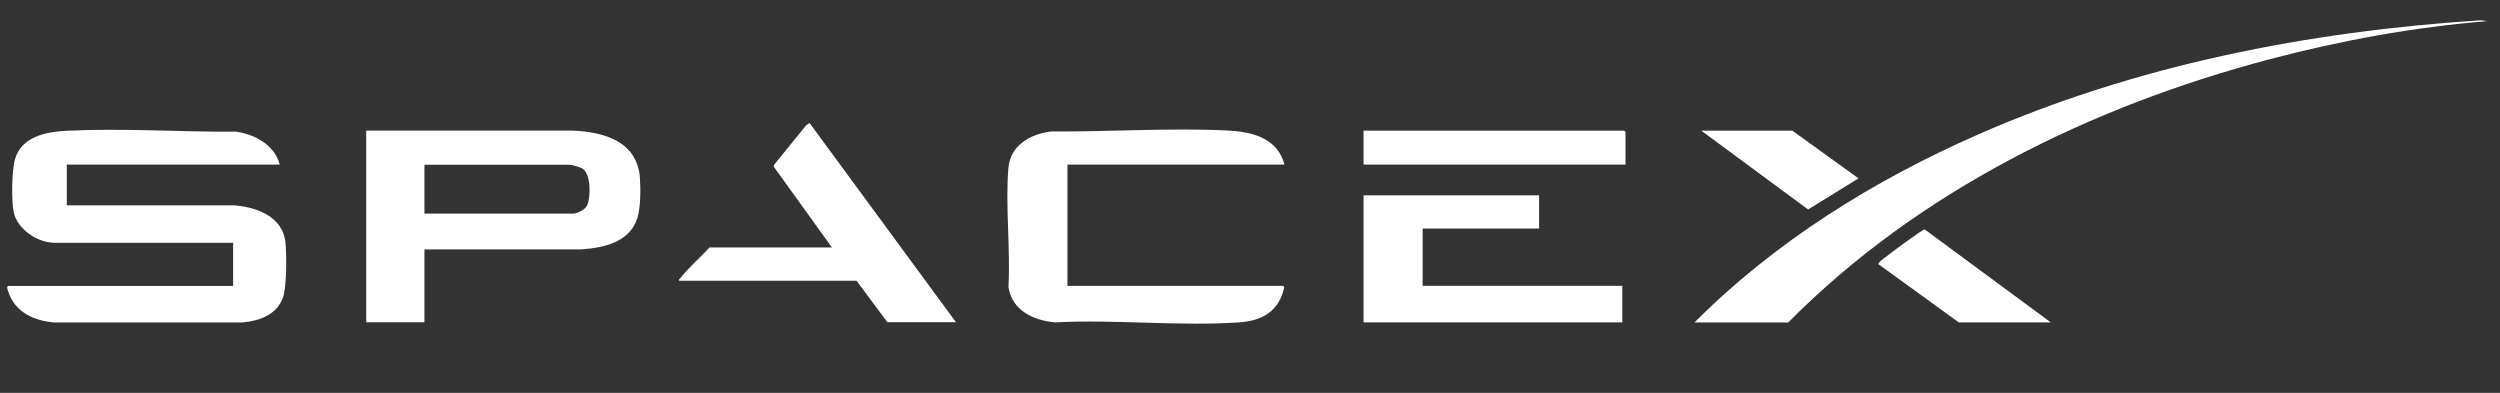 <?xml version="1.0" encoding="UTF-8"?>
<svg id="Layer_1" xmlns="http://www.w3.org/2000/svg" version="1.1" viewBox="0 0 3181.9 500">
  <rect x="0" y="0" width="3181.9" height="500" fill="#333333" stroke="none"/>
  <!-- Generator: Adobe Illustrator 29.0.0, SVG Export Plug-In . SVG Version: 2.1.0 Build 186)  -->
  <defs>
    <style>
      .st0 {
        fill: #fff;
      }
    </style>
  </defs>
  <g id="KDwtNB">
    <g>
      <path class="st0" d="M356,209.5H85v51.8h212.3c28.9,2.1,62.5,14,66,47.2,1.6,15,1.7,56.2-3,69.7-7.8,22.4-29.5,30-51.4,32.2H68.5c-25.9-2.4-49.5-13.2-58-39.3-.7-2.2-2.4-5.8-.2-7.2h286.4v-54.9H69.6c-21.6,0-47.4-17-52.1-38.8-3.2-14.3-2.5-53.5,1.6-67.6,8.4-29.1,39.9-34.9,66.4-36.2,71.2-3.5,143.7,1.7,214.9,1.2,23.9,3.2,49.6,17.3,55.7,42.1h0Z"/>
      <path class="st0" d="M540.2,317.3v92.9h-74.1v-244h262.1c40.5,1.7,83,13.4,86.3,60.7.9,13.8.9,37.7-3.3,50.7-9.8,30.8-42.8,37.8-71.4,39.8h-199.6,0ZM540.2,271.9h189c5.2,0,15.1-4.9,17.7-9.8,5.2-10.1,5.4-39.8-5-47.2-2.8-2-13.7-5.2-17-5.2h-184.7s0,62.3,0,62.3Z"/>
      <path class="st0" d="M1634.9,209.5h-276.3v154.3h274.7l1.2,2.2c-6.8,30.1-27.7,42.3-57.3,44.3-75.9,5.2-157.5-4-234,0-27.5-2.2-55.3-15.1-59.7-45.1,2.7-49-4-102.6-.1-151,2.3-29.3,28-43.7,54.7-46.9,73.6.6,151-4.8,224.3-1.2,22.3,1.1,48.2,5.5,62.9,23.9,4.7,5.8,7.5,12.4,9.6,19.6h0Z"/>
      <path class="st0" d="M2156.8,410.3c101.9-102.4,228.2-180.9,360.3-238.9,201.5-88.6,421-131.5,640.7-145.6l8,1.1c-93.8,7.6-187,24.7-277.8,48.7-226.6,59.9-446.5,167.6-612,334.8h-119.1,0Z"/>
      <polygon class="st0" points="1958.9 248.6 1958.9 290.9 1810.7 290.9 1810.7 363.8 2064.8 363.8 2064.8 410.3 1735.5 410.3 1735.5 248.6 1958.9 248.6"/>
      <path class="st0" d="M1059,315.2l-74.2-103.1.6-2.6,40.8-50.2,4.2-2.7,186.3,253.5h-87.3l-39.2-52.8h-226c-.4-1.9.8-2.1,1.6-3.2,10.4-13.5,25.6-26.2,37.1-39.1h156.1Z"/>
      <polygon class="st0" points="2068.9 209.5 1735.5 209.5 1735.5 166.3 2067.3 166.3 2068.9 167.8 2068.9 209.5"/>
      <path class="st0" d="M2610,410.3h-117l-102.1-74c-1.2-1.8,6.9-7.5,8.6-8.8,5.5-4.5,47.2-35.6,50.2-35.5l160.4,118.3h0Z"/>
      <polygon class="st0" points="2281.2 166.3 2365.4 227 2301.3 266.6 2165.3 166.3 2281.2 166.3"/>
    </g>
  </g>
</svg>